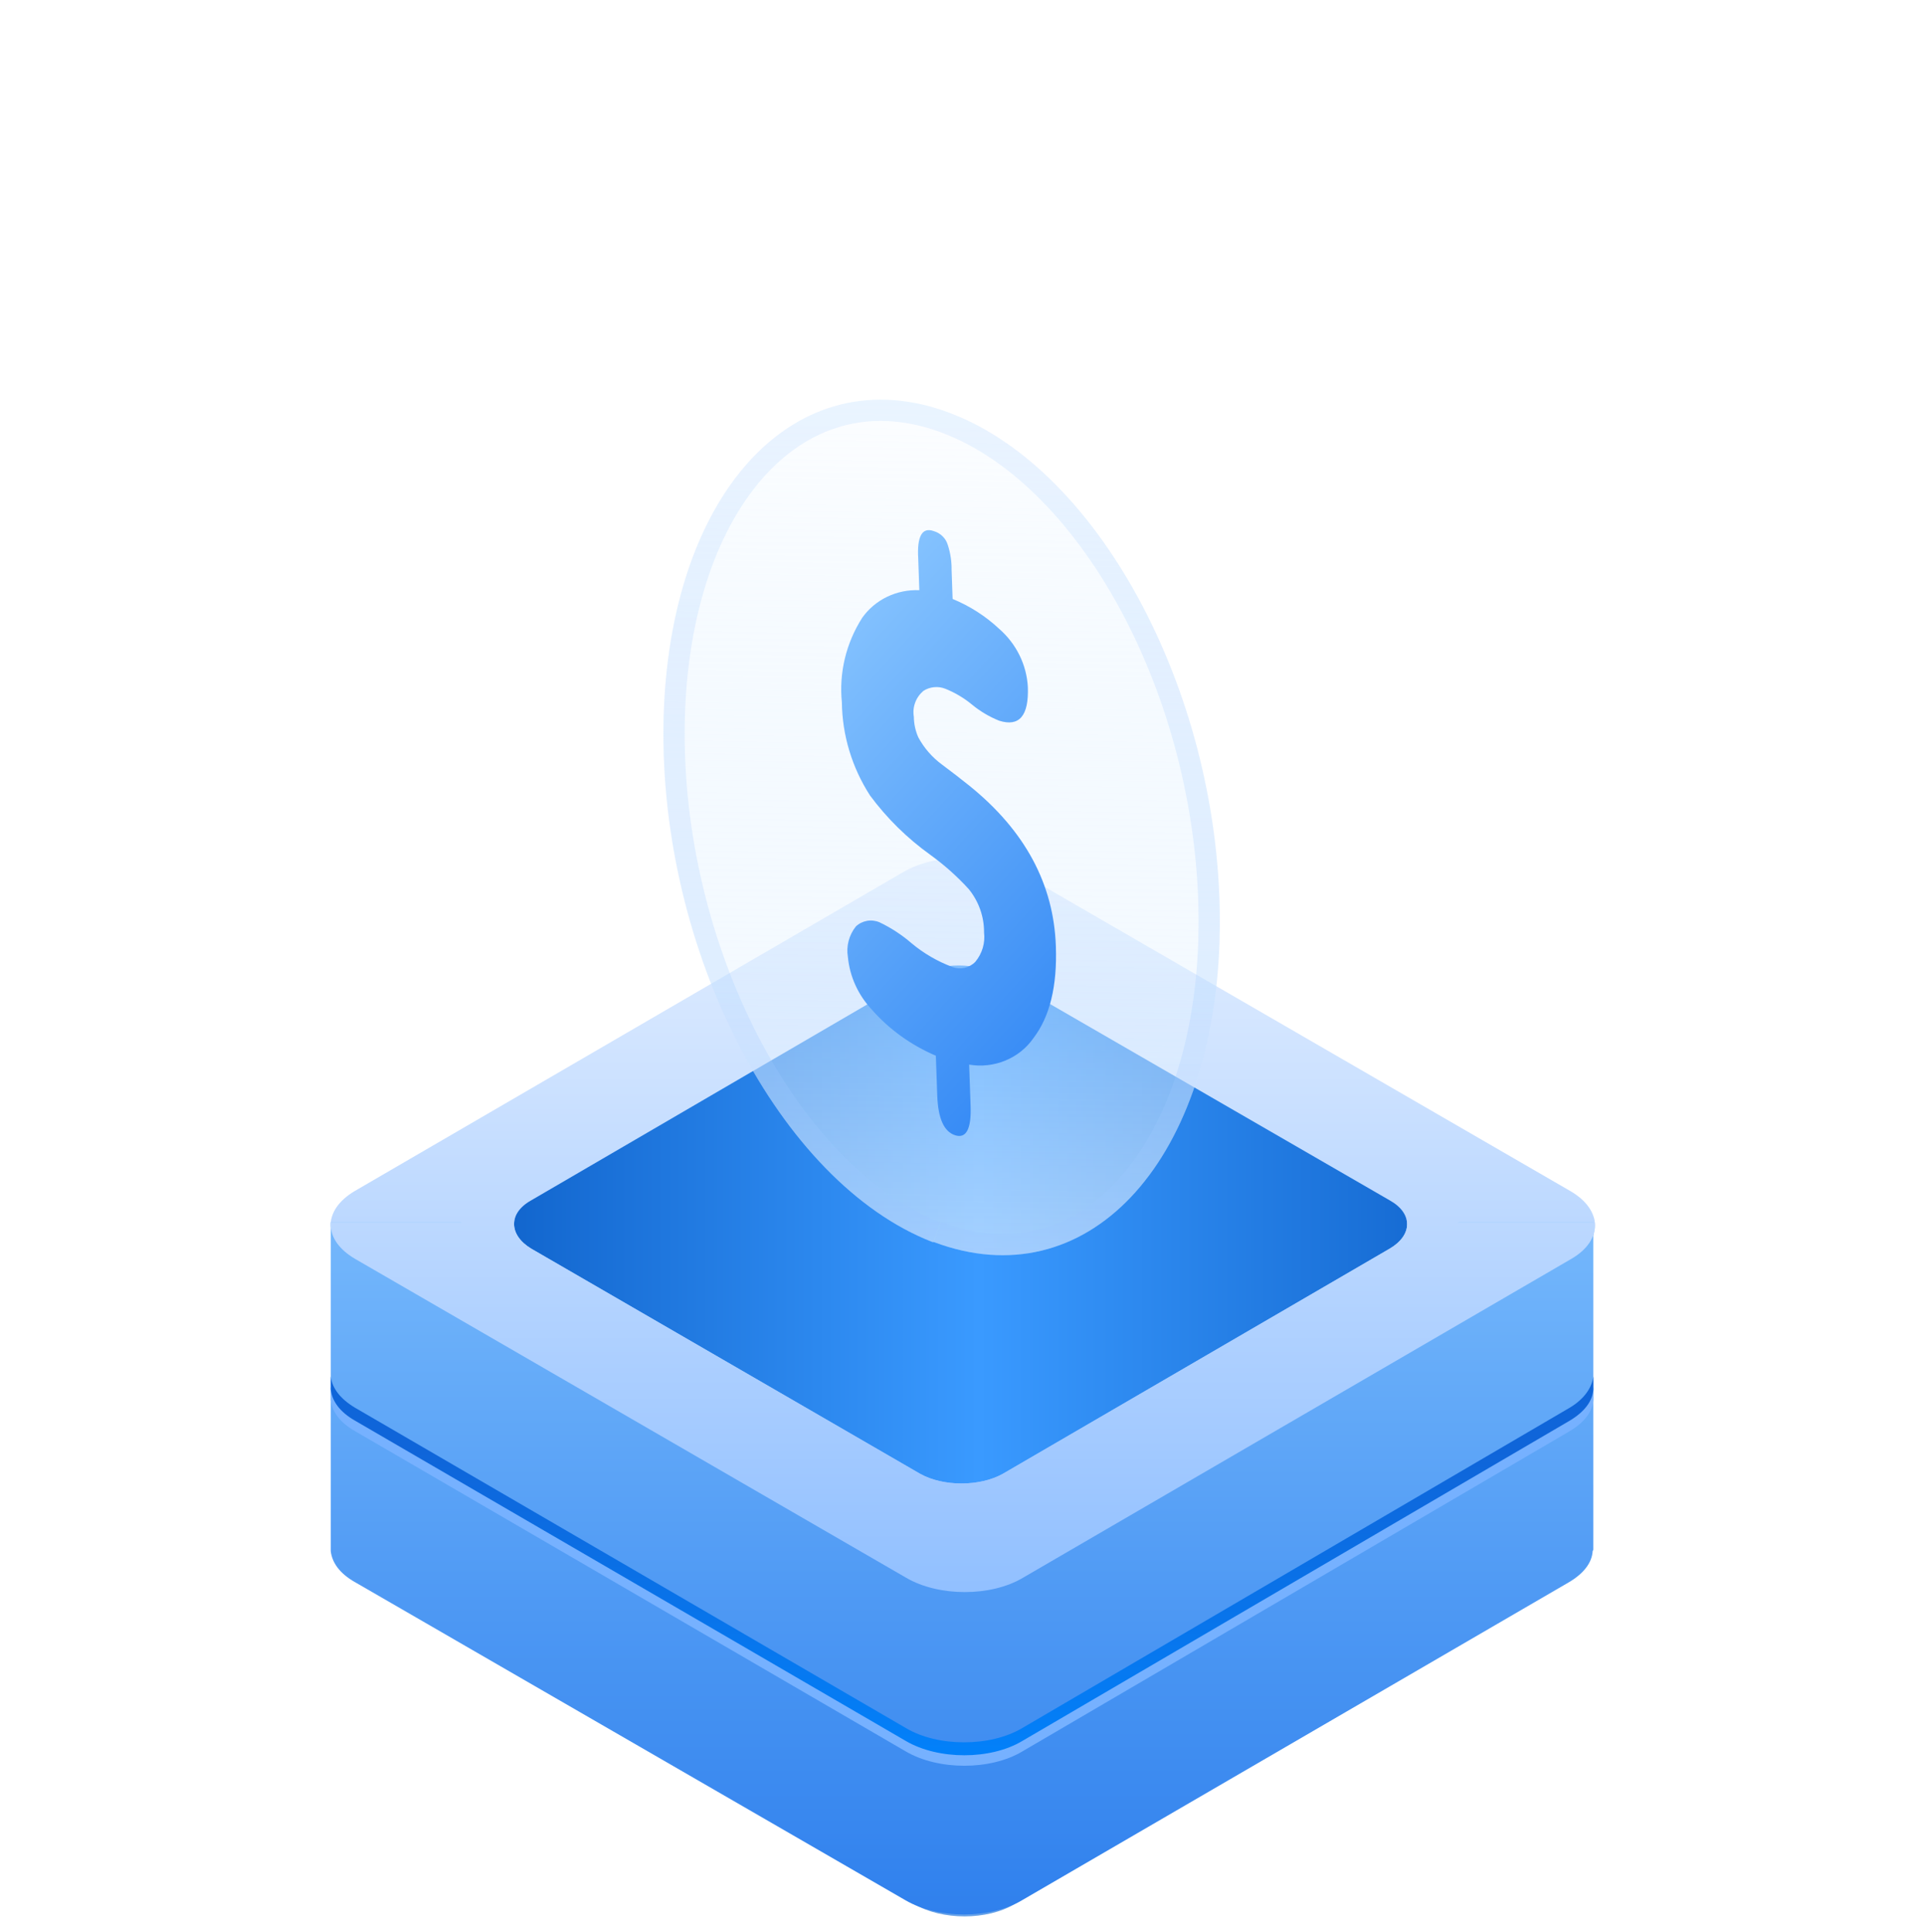 <svg width="243" height="244" viewBox="0 -50 243 244" fill="none" xmlns="http://www.w3.org/2000/svg">
<g filter="url(#filter0_f_0_1)">
<path d="M187.839 148.296L127.777 113.54C124.231 111.47 118.542 111.47 115.07 113.54L55.303 148.296C51.831 150.367 51.831 153.62 55.377 155.691L115.439 190.447C118.986 192.518 124.674 192.518 128.146 190.447L187.913 155.691C191.385 153.694 191.385 150.367 187.839 148.296Z" fill="url(#paint0_linear_0_1)" fill-opacity="0.71"/>
</g>
<path d="M177.84 101.697L126.112 71.415C123.053 69.681 118.195 69.681 115.136 71.415L63.857 101.697C60.798 103.43 60.889 106.349 63.857 108.173L115.496 138.456C118.555 140.189 123.413 140.189 126.471 138.456L177.84 108.173C180.899 106.349 180.899 103.43 177.84 101.697Z" fill="url(#paint1_linear_0_1)"/>
<path fill-rule="evenodd" clip-rule="evenodd" d="M128.757 60.151L198.35 100.416C202.459 102.815 202.459 106.67 198.436 108.984L129.185 149.249C125.161 151.648 118.57 151.648 114.461 149.249L44.867 108.984C40.758 106.585 40.758 102.815 44.782 100.416L114.033 60.151C118.056 57.752 124.648 57.752 128.757 60.151ZM126.314 73.145L175.534 101.588C178.445 103.215 178.445 105.957 175.534 107.67L126.656 136.113C123.746 137.741 119.123 137.741 116.213 136.113L67.077 107.67C64.253 105.957 64.167 103.215 67.077 101.588L115.87 73.145C118.781 71.517 123.403 71.517 126.314 73.145Z" fill="url(#paint2_linear_0_1)"/>
<path d="M201.237 145.7C201.237 145.615 201.237 145.615 201.237 145.529V104.3H184.276L128.644 142.177C124.54 139.784 117.956 139.784 113.937 142.177L58.138 104.3H41.772V145.529V145.871C41.943 147.324 42.884 148.691 44.85 149.802L114.365 189.967C118.469 192.36 125.053 192.36 129.072 189.967L198.159 149.802C200.04 148.691 201.066 147.324 201.152 145.871L201.237 145.7Z" fill="url(#paint3_linear_0_1)"/>
<path d="M198.243 129.097L129.119 169.537C125.098 171.946 118.425 171.946 114.404 169.537L44.852 129.097C42.97 127.978 41.943 126.602 41.772 125.139V126.429C41.772 126.429 41.772 126.429 41.772 126.515V126.774C41.943 128.236 42.885 129.613 44.852 130.732L114.404 171.171C118.511 173.581 125.098 173.581 129.119 171.171L198.243 130.732C200.125 129.613 201.152 128.236 201.237 126.774V126.515C201.237 126.429 201.237 126.429 201.237 126.343V125.139C201.066 126.515 200.125 127.978 198.243 129.097Z" fill="#76B1FF"/>
<path d="M198.243 127.773L129.119 168.213C125.098 170.622 118.425 170.622 114.404 168.213L44.852 127.773C42.97 126.655 41.943 125.278 41.772 123.815V125.106C41.772 125.106 41.772 125.106 41.772 125.192V125.45C41.943 126.913 42.884 128.29 44.852 129.408L114.404 169.848C118.51 172.257 125.098 172.257 129.119 169.848L198.243 129.408C200.125 128.29 201.152 126.913 201.237 125.45V125.192C201.237 125.106 201.237 125.106 201.237 125.02V123.815C201.066 125.192 200.125 126.655 198.243 127.773Z" fill="url(#paint4_linear_0_1)"/>
<mask id="mask0_0_1" style="mask-type:alpha" maskUnits="userSpaceOnUse" x="29" y="103" width="186" height="59">
<path d="M29 103.857H214.215V161.337H29V103.857Z" fill="#E6F0FF"/>
</mask>
<g mask="url(#mask0_0_1)">
<path fill-rule="evenodd" clip-rule="evenodd" d="M128.757 60.15L198.35 100.415C202.459 102.814 202.459 106.669 198.436 108.982L129.185 149.248C125.161 151.646 118.57 151.646 114.461 149.248L44.867 108.982C40.758 106.583 40.758 102.814 44.782 100.415L114.033 60.15C118.056 57.751 124.648 57.751 128.757 60.15ZM126.314 73.144L175.534 101.586C178.445 103.214 178.445 105.956 175.534 107.669L126.656 136.112C123.746 137.74 119.123 137.74 116.213 136.112L67.078 107.669C64.253 105.956 64.167 103.214 67.078 101.586L115.87 73.144C118.781 71.516 123.403 71.516 126.314 73.144Z" fill="url(#paint5_linear_0_1)"/>
</g>
<path d="M154.055 67.193L154.044 67.816C154.037 68.206 154.03 68.595 154.023 68.985C153.068 97.177 137.112 114.042 117.962 106.851C117.962 106.851 117.962 106.851 117.869 106.849L117.777 106.847C98.447 99.341 83.296 70.088 83.799 41.264L83.802 41.108C84.399 12.208 100.549 -5.199 119.975 2.153C139.216 9.424 154.371 38.444 154.055 67.193Z" fill="url(#paint6_linear_0_1)"/>
<path fill-rule="evenodd" clip-rule="evenodd" d="M117.962 106.851C137.112 114.042 153.068 97.177 154.023 68.985L154.055 67.193C154.371 38.444 139.216 9.424 119.975 2.153C100.549 -5.199 84.399 12.208 83.802 41.108L83.799 41.264C83.298 69.959 98.311 99.079 117.517 106.745C117.604 106.78 117.69 106.814 117.777 106.847L117.962 106.851ZM117.971 106.348L117.962 106.851L118.906 104.338C127.431 107.54 135.08 105.429 140.87 99.338C146.78 93.119 150.873 82.573 151.34 68.916L151.371 67.155C151.522 53.239 147.924 39.237 141.971 27.864C135.988 16.434 127.807 7.982 119.026 4.664C110.38 1.392 102.626 3.58 96.795 9.862C90.838 16.279 86.776 27.139 86.485 41.159L86.483 41.311C86.239 55.262 89.79 69.342 95.734 80.815C101.704 92.34 109.912 100.914 118.748 104.345L117.971 106.348Z" fill="url(#paint7_linear_0_1)" fill-opacity="0.26"/>
<path d="M117.915 17.062C118.347 17.186 118.739 17.414 119.053 17.725C119.368 18.036 119.595 18.419 119.713 18.838C120.041 19.848 120.201 20.903 120.186 21.963L120.315 25.635C122.491 26.531 124.477 27.804 126.175 29.391C128.356 31.287 129.666 33.939 129.817 36.768C129.944 40.39 128.744 41.819 126.181 41.006C124.951 40.511 123.809 39.835 122.795 39.002C121.784 38.161 120.641 37.479 119.409 36.981C118.959 36.8 118.469 36.729 117.982 36.775C117.496 36.821 117.029 36.983 116.623 37.245C116.152 37.648 115.793 38.159 115.583 38.73C115.372 39.302 115.315 39.915 115.418 40.513C115.427 41.403 115.617 42.282 115.977 43.1C116.7 44.452 117.725 45.632 118.98 46.555C120.168 47.439 121.327 48.334 122.458 49.242C129.461 54.902 133.094 61.66 133.356 69.517C133.531 74.525 132.59 78.385 130.531 81.08C129.661 82.34 128.428 83.329 126.984 83.925C125.54 84.522 123.948 84.701 122.403 84.439L122.585 89.664C122.687 92.568 122.036 93.811 120.631 93.359C119.227 92.906 118.474 91.245 118.372 88.323L118.197 83.316C115.046 81.974 112.256 79.957 110.041 77.417C108.351 75.585 107.316 73.279 107.086 70.836C106.974 70.163 107.006 69.475 107.18 68.813C107.354 68.152 107.666 67.532 108.097 66.99C108.483 66.624 108.975 66.379 109.507 66.285C110.04 66.192 110.588 66.256 111.082 66.468C112.544 67.165 113.901 68.052 115.115 69.101C116.645 70.385 118.396 71.404 120.289 72.113C120.783 72.294 121.322 72.329 121.838 72.212C122.354 72.096 122.822 71.834 123.182 71.46C123.612 70.941 123.931 70.346 124.12 69.708C124.309 69.07 124.365 68.403 124.285 67.745C124.299 65.765 123.62 63.84 122.358 62.281C120.893 60.675 119.26 59.22 117.485 57.938C114.561 55.838 111.995 53.312 109.88 50.45C107.605 46.918 106.376 42.852 106.328 38.691C105.953 34.965 106.853 31.219 108.889 28.023C109.683 26.895 110.764 25.981 112.028 25.369C113.292 24.758 114.698 24.468 116.11 24.529L115.971 20.539C115.803 17.738 116.456 16.545 117.915 17.062Z" fill="url(#paint8_linear_0_1)"/>
<defs>
<filter id="filter0_f_0_1" x="0.708" y="59.987" width="241.8" height="184.013" filterUnits="userSpaceOnUse" color-interpolation-filters="sRGB">
<feFlood flood-opacity="0" result="BackgroundImageFix"/>
<feBlend mode="normal" in="SourceGraphic" in2="BackgroundImageFix" result="shape"/>
<feGaussianBlur stdDeviation="26" result="effect1_foregroundBlur_0_1"/>
</filter>
<linearGradient id="paint0_linear_0_1" x1="121.608" y1="111.987" x2="121.608" y2="200.882" gradientUnits="userSpaceOnUse">
<stop stop-color="#8CC9FF"/>
<stop offset="0.981" stop-color="#1C73DB"/>
</linearGradient>
<linearGradient id="paint1_linear_0_1" x1="44.397" y1="98.589" x2="206.327" y2="98.589" gradientUnits="userSpaceOnUse">
<stop stop-color="#0454BD"/>
<stop offset="0.489" stop-color="#3A9AFF"/>
<stop offset="1" stop-color="#0454BD"/>
</linearGradient>
<linearGradient id="paint2_linear_0_1" x1="121.609" y1="58.373" x2="121.609" y2="169.812" gradientUnits="userSpaceOnUse">
<stop stop-color="#E6F0FF"/>
<stop offset="1" stop-color="#80B6FF"/>
</linearGradient>
<linearGradient id="paint3_linear_0_1" x1="121.505" y1="84.769" x2="121.505" y2="191.762" gradientUnits="userSpaceOnUse">
<stop stop-color="#84C4FF"/>
<stop offset="1" stop-color="#2F80ED"/>
</linearGradient>
<linearGradient id="paint4_linear_0_1" x1="121.505" y1="133.137" x2="121.505" y2="178.121" gradientUnits="userSpaceOnUse">
<stop stop-color="#0F65D9"/>
<stop offset="1" stop-color="#0085FF"/>
</linearGradient>
<linearGradient id="paint5_linear_0_1" x1="121.609" y1="58.371" x2="121.609" y2="169.811" gradientUnits="userSpaceOnUse">
<stop stop-color="#E6F0FF"/>
<stop offset="1" stop-color="#80B6FF"/>
</linearGradient>
<linearGradient id="paint6_linear_0_1" x1="117.782" y1="119.786" x2="120.062" y2="-10.809" gradientUnits="userSpaceOnUse">
<stop stop-color="#F9FCFF" stop-opacity="0.63"/>
<stop offset="1" stop-color="#BEE0FF" stop-opacity="0"/>
</linearGradient>
<linearGradient id="paint7_linear_0_1" x1="119.863" y1="0.617" x2="117.982" y2="108.361" gradientUnits="userSpaceOnUse">
<stop stop-color="#B6D6FF"/>
<stop offset="1" stop-color="#99C5FF"/>
</linearGradient>
<linearGradient id="paint8_linear_0_1" x1="119.03" y1="7.129" x2="183.375" y2="66.07" gradientUnits="userSpaceOnUse">
<stop stop-color="#8BC7FF"/>
<stop offset="1" stop-color="#1271F1"/>
</linearGradient>
</defs>
</svg>
